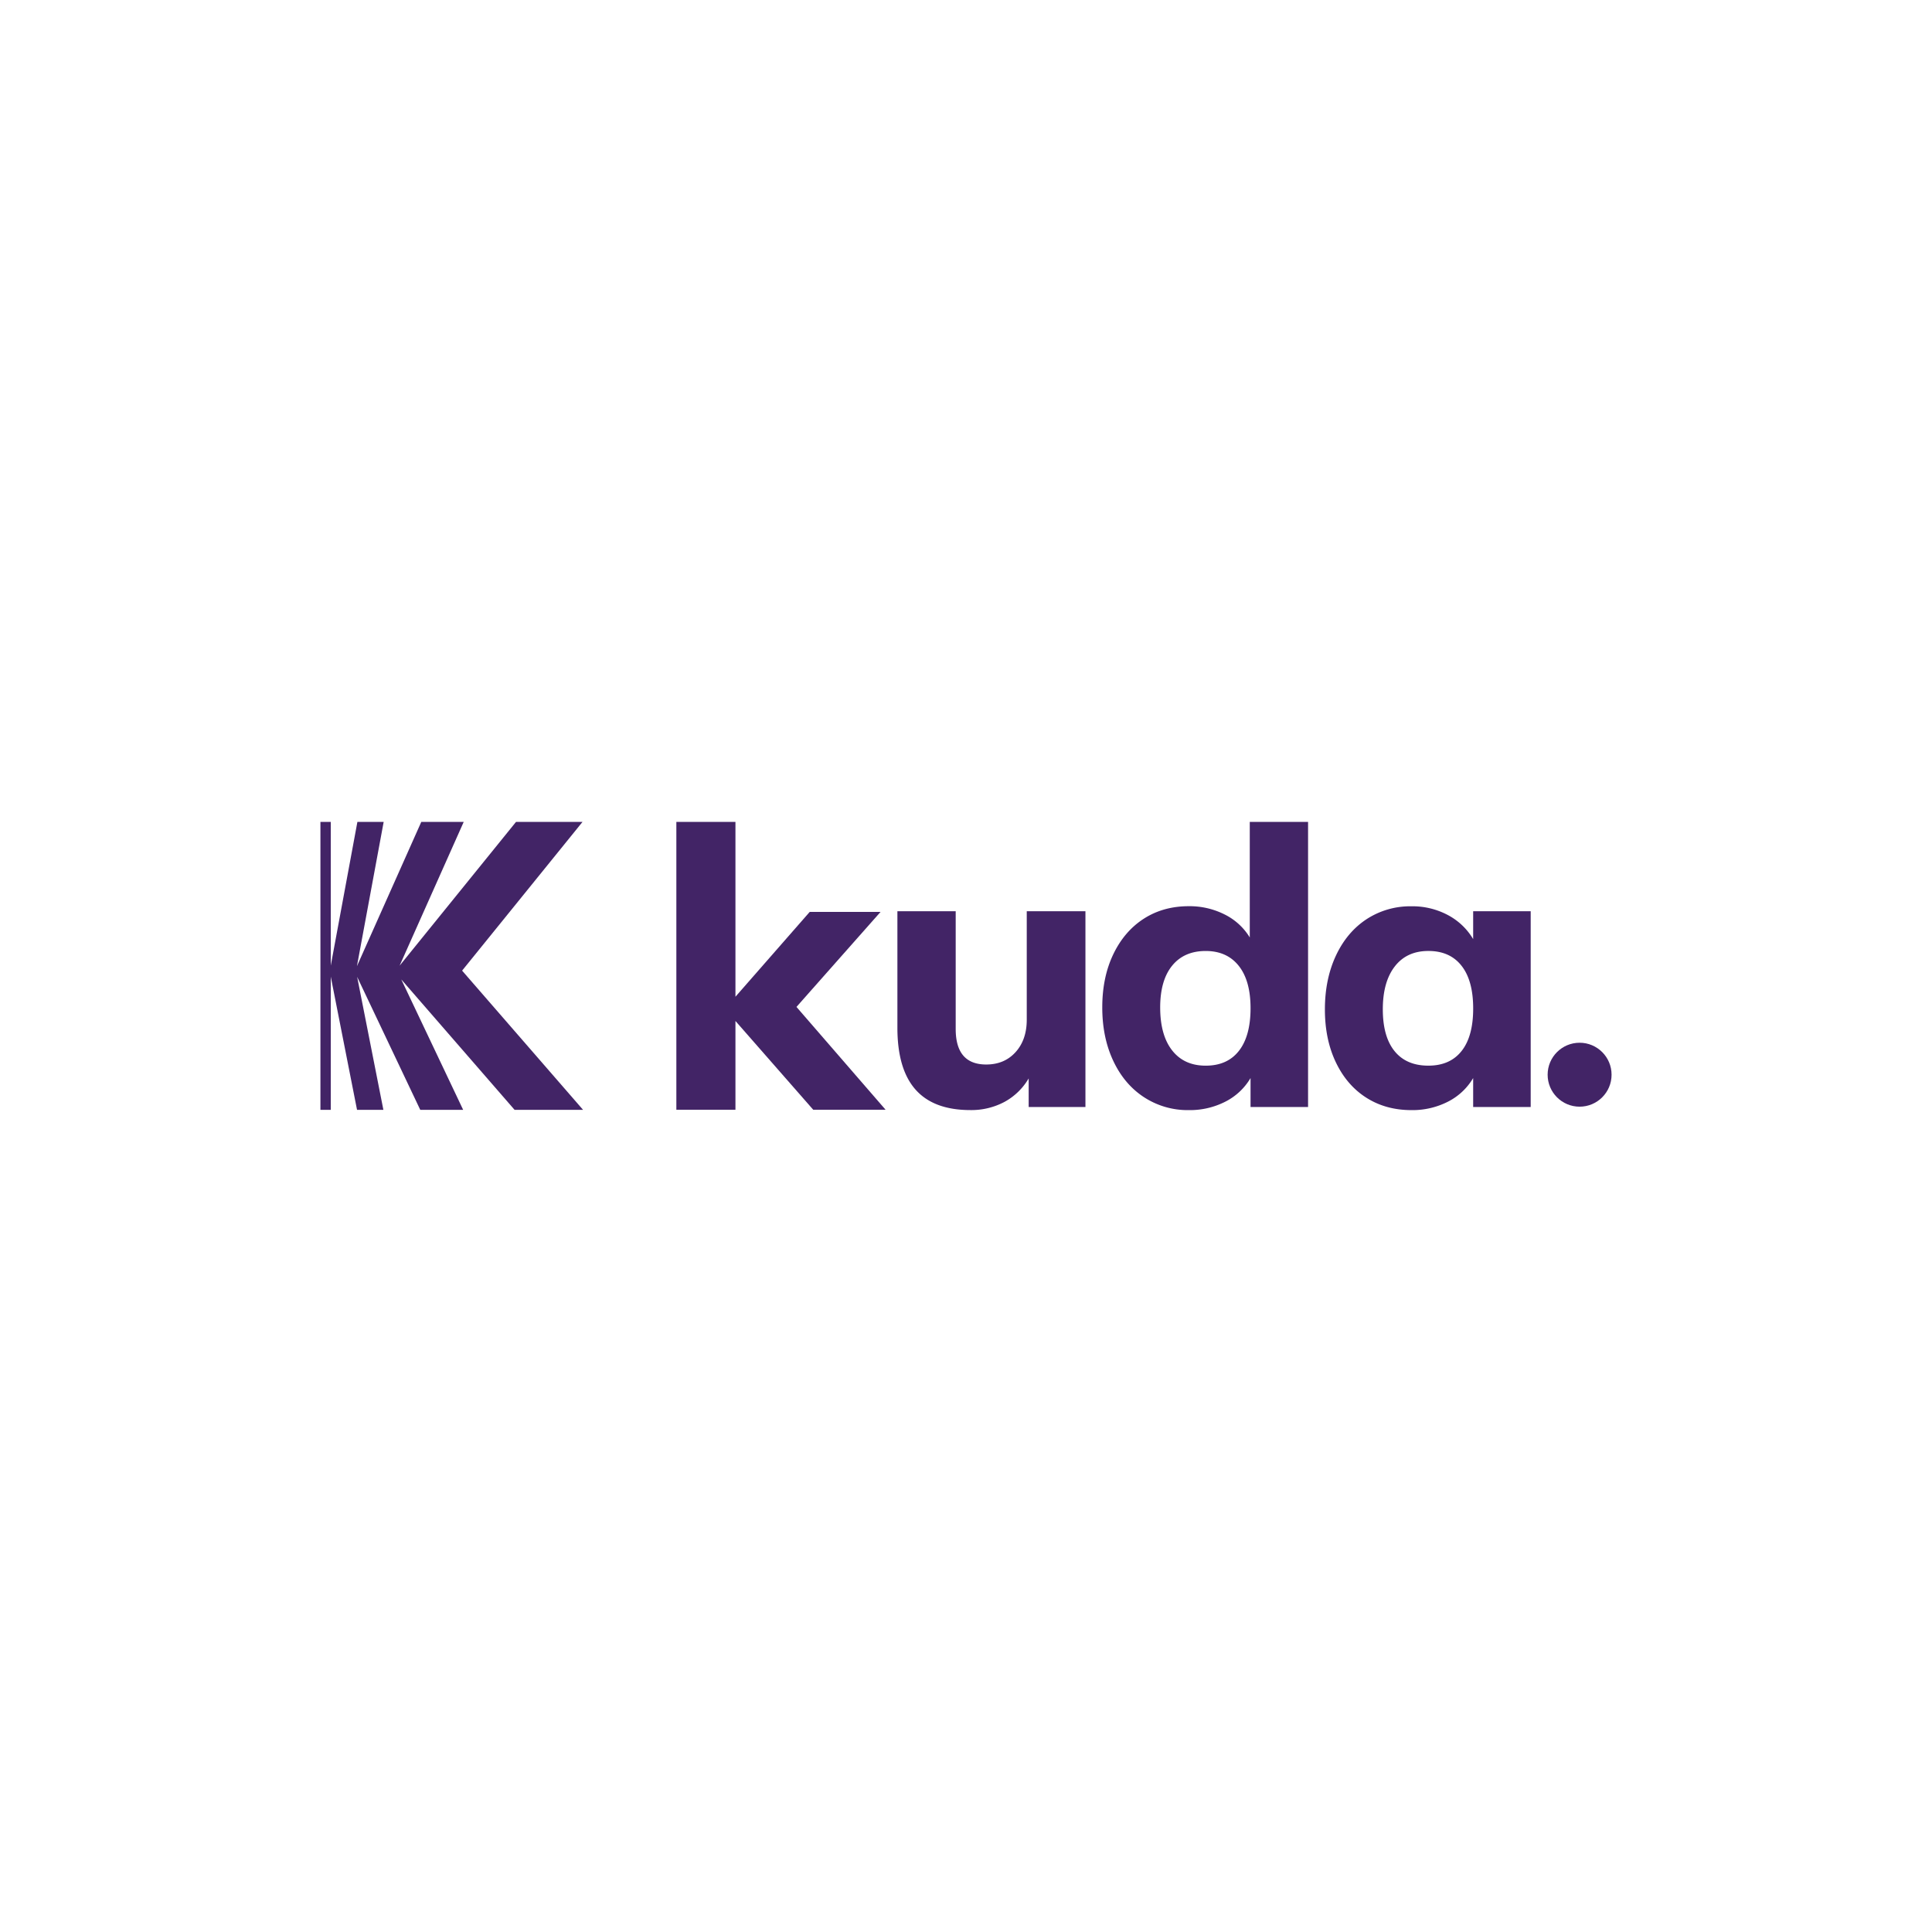 <svg id="Layer_1" data-name="Layer 1" xmlns="http://www.w3.org/2000/svg" viewBox="0 0 1500 1500" xmlns:xlink="http://www.w3.org/1999/xlink">
 <defs>
  <style>
   .cls-1{fill:#422466;}
  </style>
 </defs>
 <title>
  Kudabank_Logo-09
 </title>
 <path class="cls-1" d="M842.73,707.47v152H798.66V837.27a48.71,48.71,0,0,1-18.88,18.29,54.74,54.74,0,0,1-26.38,6.3q-28.49,0-42.57-15.89t-14.09-48V707.47H742V798.9q0,27.58,23.69,27.58,14.09,0,22.78-9.59t8.7-25.18V707.47Z">
 </path>
 <path class="cls-1" d="M1015.58,638.14V859.46H970.92V837a47.82,47.82,0,0,1-19.49,18.29,60.56,60.56,0,0,1-28.48,6.6,61.92,61.92,0,0,1-34.78-10.05q-15.28-10-23.83-28.18t-8.54-41.52q0-23.39,8.54-41.22T888,713.31q15.13-9.73,34.93-9.74A60.39,60.39,0,0,1,950.83,710a47.6,47.6,0,0,1,19.49,17.84V638.14Zm-53.66,177.7q9-11.54,9-33.13,0-21.29-9.15-32.82t-25.63-11.55q-16.8,0-26.08,11.4t-9.3,32.37q0,21.58,9.3,33.43t26.08,11.84Q952.93,827.38,961.92,815.84Z">
 </path>
 <path class="cls-1" d="M1188.43,707.47v152h-44.67V837a47.79,47.79,0,0,1-19.48,18.29,60.56,60.56,0,0,1-28.48,6.6q-19.79,0-34.93-9.6t-23.68-27.43q-8.55-17.83-8.54-41.22t8.54-41.67q8.55-18.29,23.83-28.33a62,62,0,0,1,34.78-10,58.4,58.4,0,0,1,28.48,6.89,50,50,0,0,1,19.48,18.59V707.47ZM1134.77,816q9-11.38,9-33t-9-33.12q-9-11.55-25.78-11.55t-26.08,12q-9.3,12-9.3,33.27t9.15,32.53q9.13,11.24,26.23,11.24Q1125.78,827.38,1134.77,816Z">
 </path>
 <path class="cls-1" d="M687.56,861.6H631.39L571,792.68V861.6H525.12V638.14H571V773.86L628.66,708h55l-65.28,73.77Z">
 </path>
 <polygon class="cls-1" points="399.52 861.68 311.55 760.42 359.6 861.68 326.29 861.68 277.29 758.44 297.66 861.68 277.2 861.68 256.81 758.28 256.81 861.68 248.78 861.68 248.78 638.14 256.81 638.14 256.81 749.67 277.48 638.14 297.88 638.14 277.12 750.15 327.08 638.14 360.02 638.14 310.26 749.74 400.62 638.14 452.25 638.14 358.78 753.59 452.69 861.68 399.52 861.68">
 </polygon>
 <circle class="cls-1" cx="1226.4" cy="834.4" r="24.82">
 </circle>
</svg>